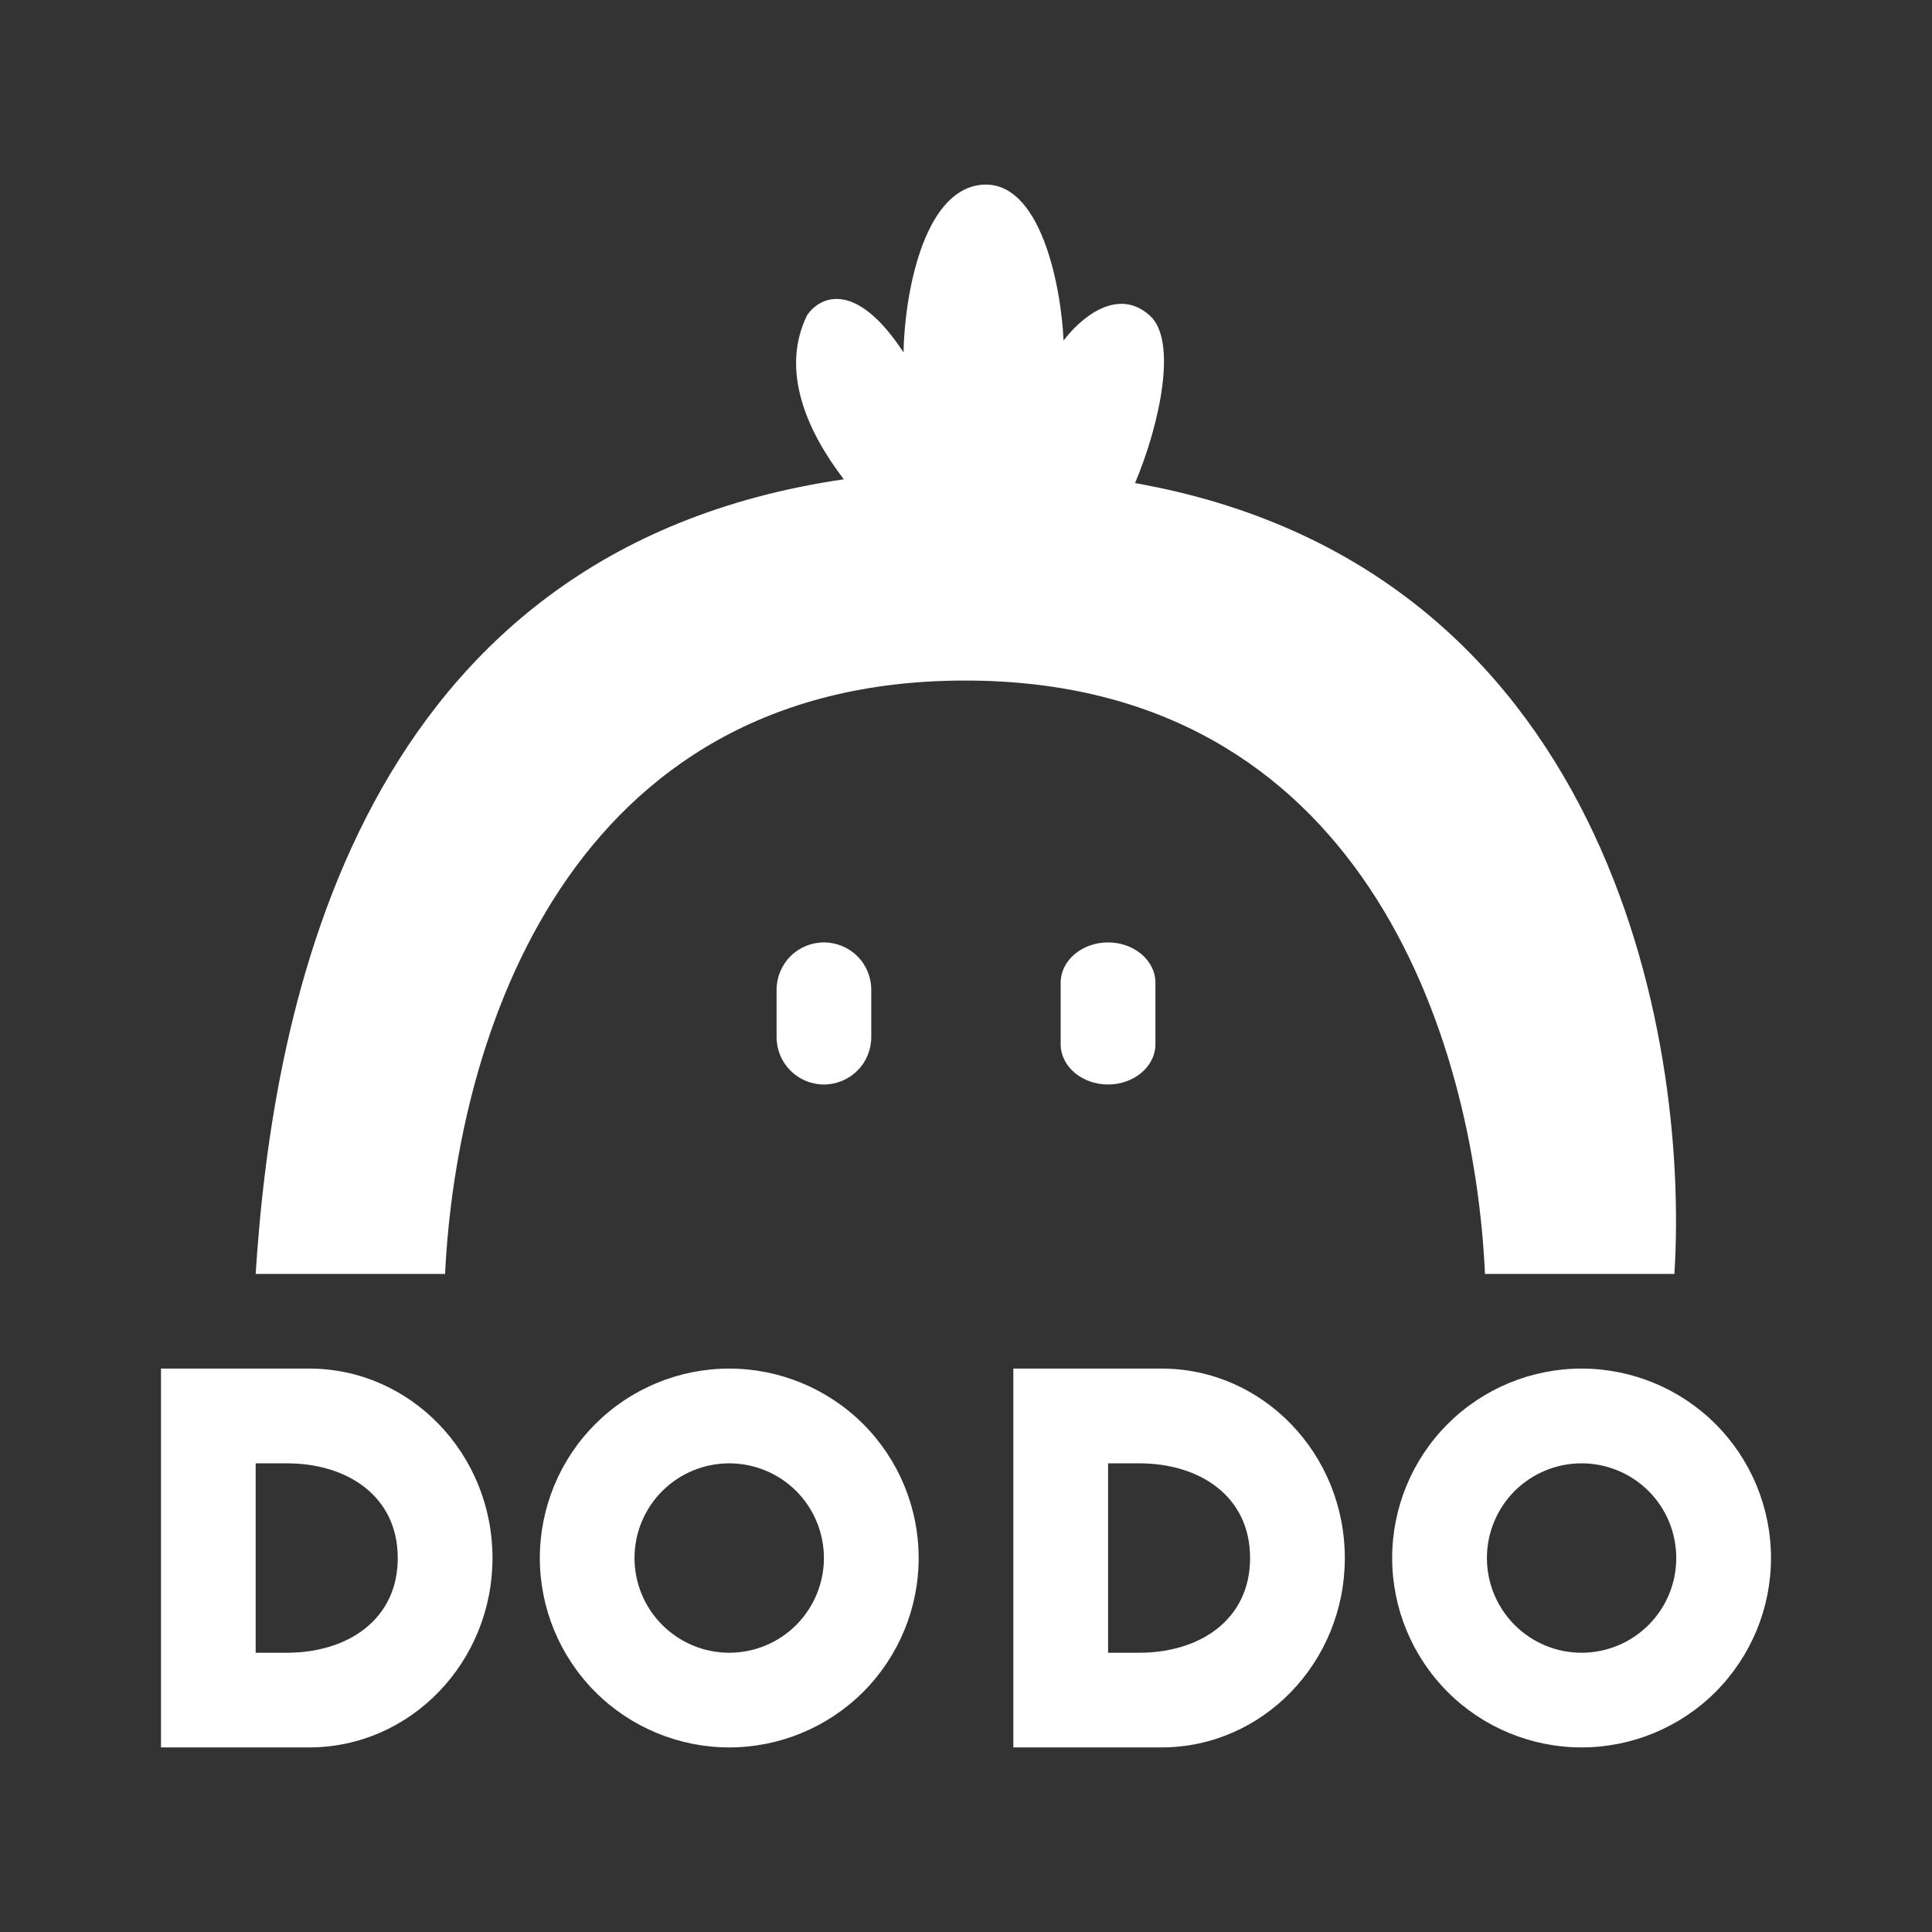 <svg width="24" height="24" viewBox="0 0 24 24" fill="none" xmlns="http://www.w3.org/2000/svg">
<rect x="0" y="0" width="24" height="24" fill="#333333" stroke="none"/>
<path fill-rule="evenodd" clip-rule="evenodd" d="M10.024 3.919C9.694 4.601 10.018 5.348 10.482 5.954C4.441 6.836 3.388 12.501 3.176 15.825H5.529C5.671 12.883 7.059 8.454 11.988 8.454C16.918 8.454 18.312 12.883 18.447 15.825H20.8C20.988 12.819 19.941 7.036 14.1 6.001C14.412 5.26 14.629 4.225 14.282 3.919C13.87 3.548 13.4 3.978 13.212 4.231C13.182 3.56 12.929 2.231 12.194 2.295C11.453 2.366 11.235 3.707 11.224 4.378C10.623 3.46 10.177 3.689 10.024 3.919ZM9.647 12.295C9.647 12.139 9.709 11.99 9.819 11.879C9.93 11.769 10.079 11.707 10.235 11.707C10.391 11.707 10.541 11.769 10.651 11.879C10.762 11.99 10.823 12.139 10.823 12.295V12.883C10.823 13.04 10.762 13.189 10.651 13.299C10.541 13.41 10.391 13.472 10.235 13.472C10.079 13.472 9.93 13.41 9.819 13.299C9.709 13.189 9.647 13.04 9.647 12.883V12.295ZM13.765 11.707C13.441 11.707 13.176 11.931 13.176 12.207V12.972C13.176 13.248 13.441 13.472 13.765 13.472C14.088 13.472 14.353 13.248 14.353 12.972V12.207C14.353 11.931 14.088 11.707 13.765 11.707ZM3.841 17.001H2V21.707H3.841C5.1 21.707 6.118 20.648 6.118 19.354C6.118 18.06 5.1 17.001 3.841 17.001ZM3.565 18.178H3.176V20.531H3.565C4.312 20.531 4.941 20.125 4.941 19.354C4.941 18.584 4.312 18.178 3.565 18.178ZM12.588 17.001H14.429C15.688 17.001 16.706 18.06 16.706 19.354C16.706 20.648 15.688 21.707 14.429 21.707H12.588V17.001ZM13.765 18.178H14.153C14.9 18.178 15.529 18.584 15.529 19.354C15.529 20.125 14.9 20.531 14.153 20.531H13.765V18.178ZM9.059 21.707C9.683 21.707 10.281 21.459 10.723 21.018C11.164 20.576 11.412 19.978 11.412 19.354C11.412 18.73 11.164 18.131 10.723 17.69C10.281 17.249 9.683 17.001 9.059 17.001C8.435 17.001 7.836 17.249 7.395 17.69C6.954 18.131 6.706 18.73 6.706 19.354C6.706 19.978 6.954 20.576 7.395 21.018C7.836 21.459 8.435 21.707 9.059 21.707ZM9.059 20.531C9.371 20.531 9.67 20.407 9.891 20.186C10.111 19.965 10.235 19.666 10.235 19.354C10.235 19.042 10.111 18.743 9.891 18.522C9.67 18.302 9.371 18.178 9.059 18.178C8.747 18.178 8.448 18.302 8.227 18.522C8.006 18.743 7.882 19.042 7.882 19.354C7.882 19.666 8.006 19.965 8.227 20.186C8.448 20.407 8.747 20.531 9.059 20.531ZM22 19.354C22 19.978 21.752 20.576 21.311 21.018C20.87 21.459 20.271 21.707 19.647 21.707C19.023 21.707 18.424 21.459 17.983 21.018C17.542 20.576 17.294 19.978 17.294 19.354C17.294 18.73 17.542 18.131 17.983 17.69C18.424 17.249 19.023 17.001 19.647 17.001C20.271 17.001 20.87 17.249 21.311 17.69C21.752 18.131 22 18.73 22 19.354ZM20.823 19.354C20.823 19.666 20.7 19.965 20.479 20.186C20.258 20.407 19.959 20.531 19.647 20.531C19.335 20.531 19.036 20.407 18.815 20.186C18.595 19.965 18.471 19.666 18.471 19.354C18.471 19.042 18.595 18.743 18.815 18.522C19.036 18.302 19.335 18.178 19.647 18.178C19.959 18.178 20.258 18.302 20.479 18.522C20.7 18.743 20.823 19.042 20.823 19.354Z" fill="white"/>
</svg>
